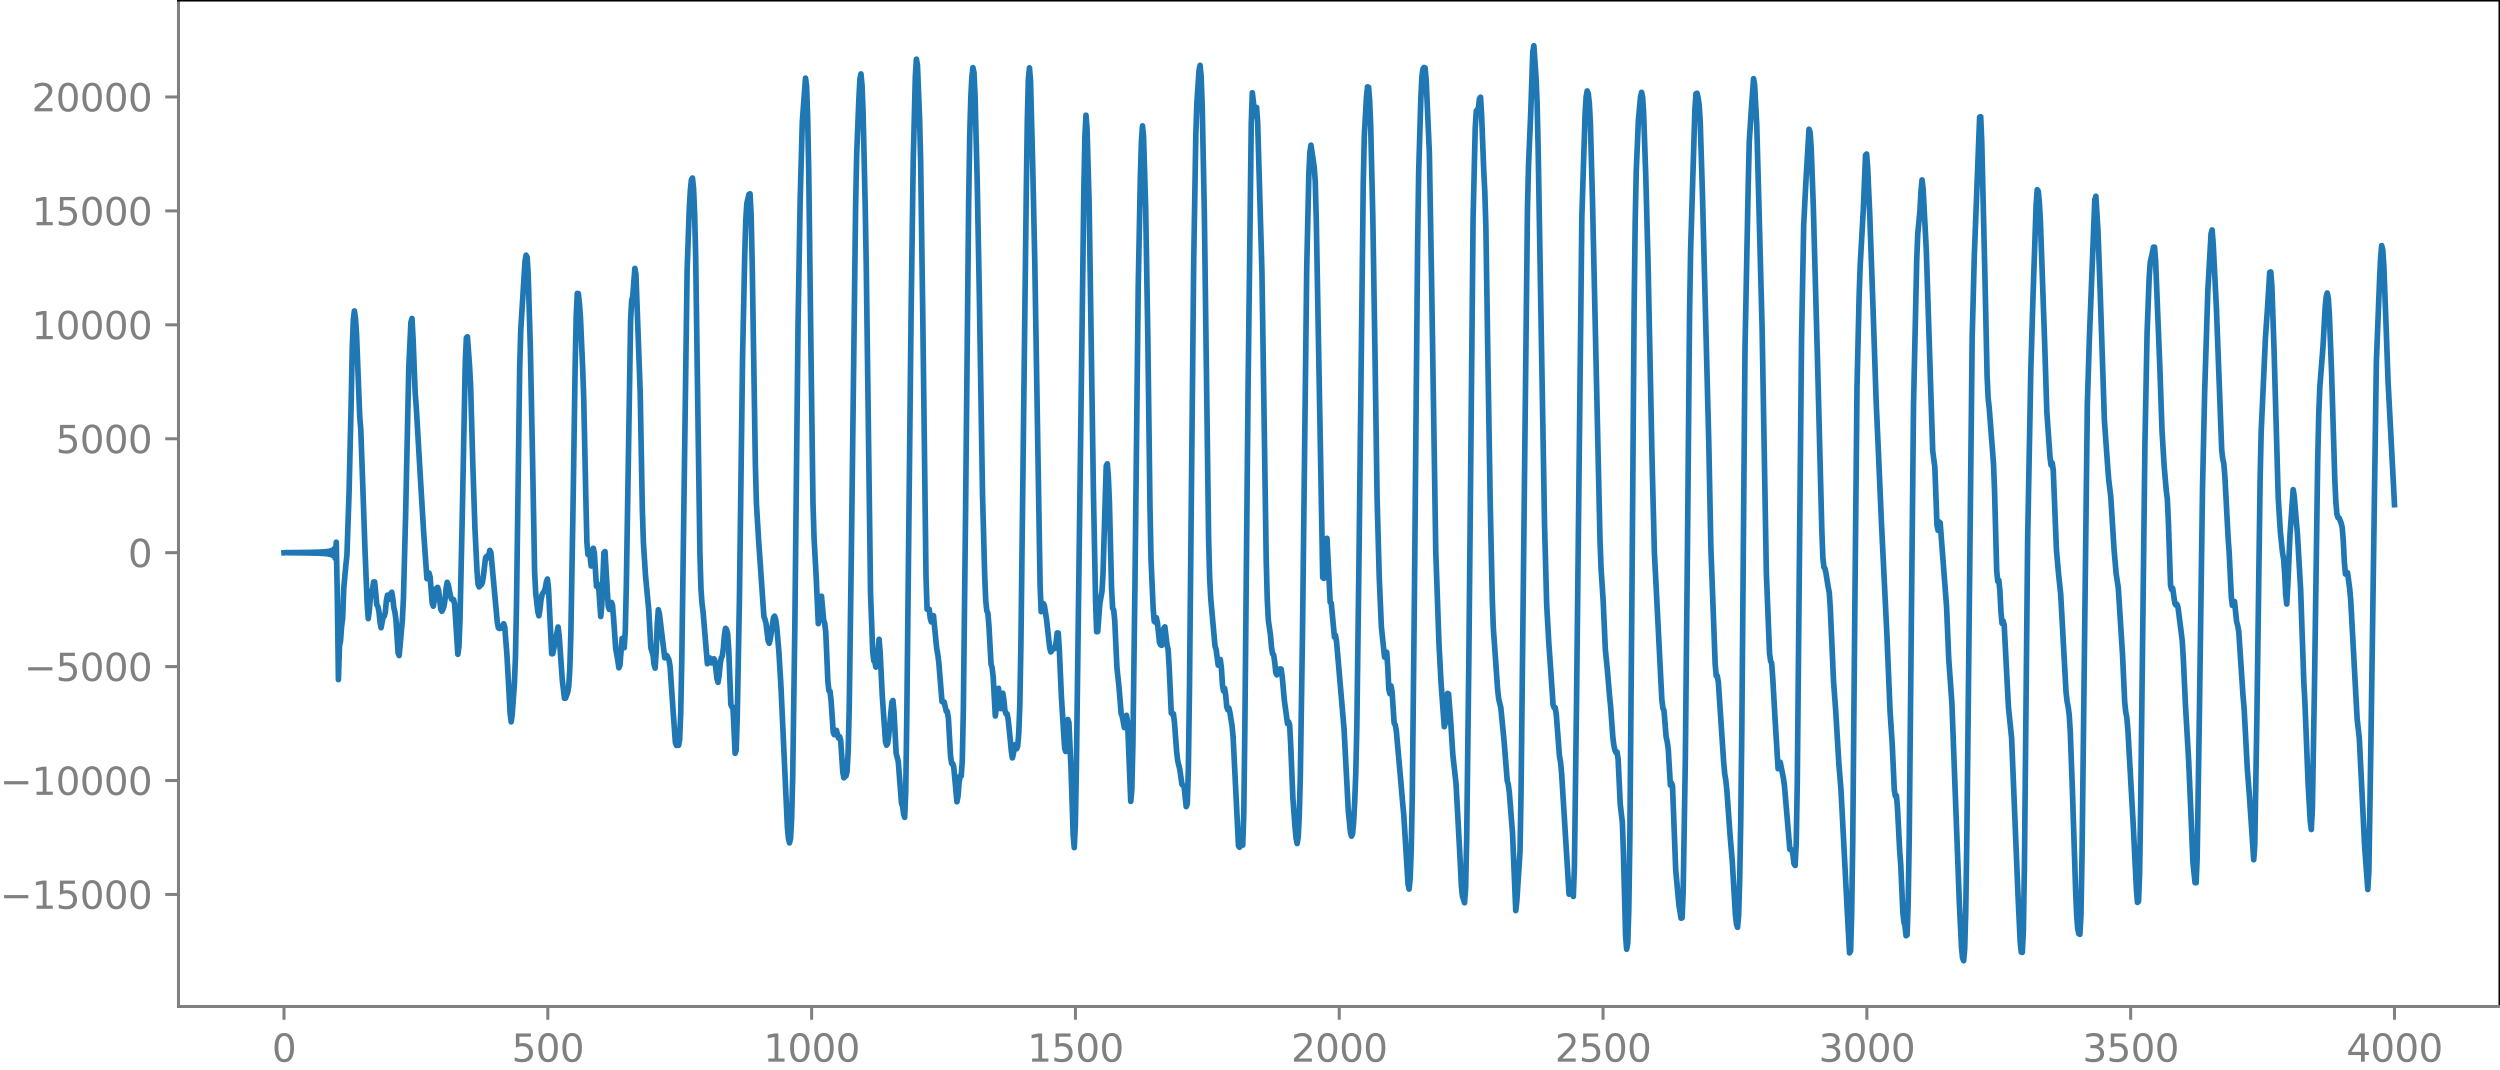 <?xml version="1.0" encoding="utf-8" standalone="no"?>
<!DOCTYPE svg PUBLIC "-//W3C//DTD SVG 1.1//EN"
  "http://www.w3.org/Graphics/SVG/1.1/DTD/svg11.dtd">
<svg xmlns:xlink="http://www.w3.org/1999/xlink" width="660.992pt" height="282.79pt" viewBox="0 0 660.992 282.79" xmlns="http://www.w3.org/2000/svg" version="1.1">
 <defs>
  <style type="text/css">*{stroke-linejoin: round; stroke-linecap: butt}</style>
 </defs>
 <g id="figure_1">
  <g id="patch_1">
   <path d="M -0 282.79 
L 660.992 282.79 
L 660.992 0 
L -0 0 
L -0 282.79 
z
" style="fill: none"/>
  </g>
  <g id="axes_1">
   <g id="patch_2">
    <path d="M 47.192 266.112 
L 660.992 266.112 
L 660.992 0 
L 47.192 0 
L 47.192 266.112 
z
" style="fill: none"/>
   </g>
   <g id="matplotlib.axis_1">
    <g id="xtick_1">
     <g id="line2d_1">
      <defs>
       <path id="m033901c3dd" d="M 0 0 
L 0 3.5 
" style="stroke: #808080; stroke-width: 0.8"/>
      </defs>
      <g>
       <use xlink:href="#m033901c3dd" x="75.092" y="266.112" style="fill: #808080; stroke: #808080; stroke-width: 0.8"/>
      </g>
     </g>
     <g id="text_1">
      <!-- 0 -->
      <g style="fill: #808080" transform="translate(71.911 280.71) scale(0.1 -0.1)">
       <defs>
        <path id="DejaVuSans-30" d="M 2034 4250 
Q 1547 4250 1301 3770 
Q 1056 3291 1056 2328 
Q 1056 1369 1301 889 
Q 1547 409 2034 409 
Q 2525 409 2770 889 
Q 3016 1369 3016 2328 
Q 3016 3291 2770 3770 
Q 2525 4250 2034 4250 
z
M 2034 4750 
Q 2819 4750 3233 4129 
Q 3647 3509 3647 2328 
Q 3647 1150 3233 529 
Q 2819 -91 2034 -91 
Q 1250 -91 836 529 
Q 422 1150 422 2328 
Q 422 3509 836 4129 
Q 1250 4750 2034 4750 
z
" transform="scale(0.016)"/>
       </defs>
       <use xlink:href="#DejaVuSans-30"/>
      </g>
     </g>
    </g>
    <g id="xtick_2">
     <g id="line2d_2">
      <g>
       <use xlink:href="#m033901c3dd" x="144.842" y="266.112" style="fill: #808080; stroke: #808080; stroke-width: 0.8"/>
      </g>
     </g>
     <g id="text_2">
      <!-- 500 -->
      <g style="fill: #808080" transform="translate(135.298 280.71) scale(0.1 -0.1)">
       <defs>
        <path id="DejaVuSans-35" d="M 691 4666 
L 3169 4666 
L 3169 4134 
L 1269 4134 
L 1269 2991 
Q 1406 3038 1543 3061 
Q 1681 3084 1819 3084 
Q 2600 3084 3056 2656 
Q 3513 2228 3513 1497 
Q 3513 744 3044 326 
Q 2575 -91 1722 -91 
Q 1428 -91 1123 -41 
Q 819 9 494 109 
L 494 744 
Q 775 591 1075 516 
Q 1375 441 1709 441 
Q 2250 441 2565 725 
Q 2881 1009 2881 1497 
Q 2881 1984 2565 2268 
Q 2250 2553 1709 2553 
Q 1456 2553 1204 2497 
Q 953 2441 691 2322 
L 691 4666 
z
" transform="scale(0.016)"/>
       </defs>
       <use xlink:href="#DejaVuSans-35"/>
       <use xlink:href="#DejaVuSans-30" x="63.623"/>
       <use xlink:href="#DejaVuSans-30" x="127.246"/>
      </g>
     </g>
    </g>
    <g id="xtick_3">
     <g id="line2d_3">
      <g>
       <use xlink:href="#m033901c3dd" x="214.592" y="266.112" style="fill: #808080; stroke: #808080; stroke-width: 0.8"/>
      </g>
     </g>
     <g id="text_3">
      <!-- 1000 -->
      <g style="fill: #808080" transform="translate(201.867 280.71) scale(0.1 -0.1)">
       <defs>
        <path id="DejaVuSans-31" d="M 794 531 
L 1825 531 
L 1825 4091 
L 703 3866 
L 703 4441 
L 1819 4666 
L 2450 4666 
L 2450 531 
L 3481 531 
L 3481 0 
L 794 0 
L 794 531 
z
" transform="scale(0.016)"/>
       </defs>
       <use xlink:href="#DejaVuSans-31"/>
       <use xlink:href="#DejaVuSans-30" x="63.623"/>
       <use xlink:href="#DejaVuSans-30" x="127.246"/>
       <use xlink:href="#DejaVuSans-30" x="190.869"/>
      </g>
     </g>
    </g>
    <g id="xtick_4">
     <g id="line2d_4">
      <g>
       <use xlink:href="#m033901c3dd" x="284.342" y="266.112" style="fill: #808080; stroke: #808080; stroke-width: 0.8"/>
      </g>
     </g>
     <g id="text_4">
      <!-- 1500 -->
      <g style="fill: #808080" transform="translate(271.617 280.71) scale(0.1 -0.1)">
       <use xlink:href="#DejaVuSans-31"/>
       <use xlink:href="#DejaVuSans-35" x="63.623"/>
       <use xlink:href="#DejaVuSans-30" x="127.246"/>
       <use xlink:href="#DejaVuSans-30" x="190.869"/>
      </g>
     </g>
    </g>
    <g id="xtick_5">
     <g id="line2d_5">
      <g>
       <use xlink:href="#m033901c3dd" x="354.092" y="266.112" style="fill: #808080; stroke: #808080; stroke-width: 0.8"/>
      </g>
     </g>
     <g id="text_5">
      <!-- 2000 -->
      <g style="fill: #808080" transform="translate(341.367 280.71) scale(0.1 -0.1)">
       <defs>
        <path id="DejaVuSans-32" d="M 1228 531 
L 3431 531 
L 3431 0 
L 469 0 
L 469 531 
Q 828 903 1448 1529 
Q 2069 2156 2228 2338 
Q 2531 2678 2651 2914 
Q 2772 3150 2772 3378 
Q 2772 3750 2511 3984 
Q 2250 4219 1831 4219 
Q 1534 4219 1204 4116 
Q 875 4013 500 3803 
L 500 4441 
Q 881 4594 1212 4672 
Q 1544 4750 1819 4750 
Q 2544 4750 2975 4387 
Q 3406 4025 3406 3419 
Q 3406 3131 3298 2873 
Q 3191 2616 2906 2266 
Q 2828 2175 2409 1742 
Q 1991 1309 1228 531 
z
" transform="scale(0.016)"/>
       </defs>
       <use xlink:href="#DejaVuSans-32"/>
       <use xlink:href="#DejaVuSans-30" x="63.623"/>
       <use xlink:href="#DejaVuSans-30" x="127.246"/>
       <use xlink:href="#DejaVuSans-30" x="190.869"/>
      </g>
     </g>
    </g>
    <g id="xtick_6">
     <g id="line2d_6">
      <g>
       <use xlink:href="#m033901c3dd" x="423.842" y="266.112" style="fill: #808080; stroke: #808080; stroke-width: 0.8"/>
      </g>
     </g>
     <g id="text_6">
      <!-- 2500 -->
      <g style="fill: #808080" transform="translate(411.117 280.71) scale(0.1 -0.1)">
       <use xlink:href="#DejaVuSans-32"/>
       <use xlink:href="#DejaVuSans-35" x="63.623"/>
       <use xlink:href="#DejaVuSans-30" x="127.246"/>
       <use xlink:href="#DejaVuSans-30" x="190.869"/>
      </g>
     </g>
    </g>
    <g id="xtick_7">
     <g id="line2d_7">
      <g>
       <use xlink:href="#m033901c3dd" x="493.592" y="266.112" style="fill: #808080; stroke: #808080; stroke-width: 0.8"/>
      </g>
     </g>
     <g id="text_7">
      <!-- 3000 -->
      <g style="fill: #808080" transform="translate(480.867 280.71) scale(0.1 -0.1)">
       <defs>
        <path id="DejaVuSans-33" d="M 2597 2516 
Q 3050 2419 3304 2112 
Q 3559 1806 3559 1356 
Q 3559 666 3084 287 
Q 2609 -91 1734 -91 
Q 1441 -91 1130 -33 
Q 819 25 488 141 
L 488 750 
Q 750 597 1062 519 
Q 1375 441 1716 441 
Q 2309 441 2620 675 
Q 2931 909 2931 1356 
Q 2931 1769 2642 2001 
Q 2353 2234 1838 2234 
L 1294 2234 
L 1294 2753 
L 1863 2753 
Q 2328 2753 2575 2939 
Q 2822 3125 2822 3475 
Q 2822 3834 2567 4026 
Q 2313 4219 1838 4219 
Q 1578 4219 1281 4162 
Q 984 4106 628 3988 
L 628 4550 
Q 988 4650 1302 4700 
Q 1616 4750 1894 4750 
Q 2613 4750 3031 4423 
Q 3450 4097 3450 3541 
Q 3450 3153 3228 2886 
Q 3006 2619 2597 2516 
z
" transform="scale(0.016)"/>
       </defs>
       <use xlink:href="#DejaVuSans-33"/>
       <use xlink:href="#DejaVuSans-30" x="63.623"/>
       <use xlink:href="#DejaVuSans-30" x="127.246"/>
       <use xlink:href="#DejaVuSans-30" x="190.869"/>
      </g>
     </g>
    </g>
    <g id="xtick_8">
     <g id="line2d_8">
      <g>
       <use xlink:href="#m033901c3dd" x="563.342" y="266.112" style="fill: #808080; stroke: #808080; stroke-width: 0.8"/>
      </g>
     </g>
     <g id="text_8">
      <!-- 3500 -->
      <g style="fill: #808080" transform="translate(550.617 280.71) scale(0.1 -0.1)">
       <use xlink:href="#DejaVuSans-33"/>
       <use xlink:href="#DejaVuSans-35" x="63.623"/>
       <use xlink:href="#DejaVuSans-30" x="127.246"/>
       <use xlink:href="#DejaVuSans-30" x="190.869"/>
      </g>
     </g>
    </g>
    <g id="xtick_9">
     <g id="line2d_9">
      <g>
       <use xlink:href="#m033901c3dd" x="633.092" y="266.112" style="fill: #808080; stroke: #808080; stroke-width: 0.8"/>
      </g>
     </g>
     <g id="text_9">
      <!-- 4000 -->
      <g style="fill: #808080" transform="translate(620.367 280.71) scale(0.1 -0.1)">
       <defs>
        <path id="DejaVuSans-34" d="M 2419 4116 
L 825 1625 
L 2419 1625 
L 2419 4116 
z
M 2253 4666 
L 3047 4666 
L 3047 1625 
L 3713 1625 
L 3713 1100 
L 3047 1100 
L 3047 0 
L 2419 0 
L 2419 1100 
L 313 1100 
L 313 1709 
L 2253 4666 
z
" transform="scale(0.016)"/>
       </defs>
       <use xlink:href="#DejaVuSans-34"/>
       <use xlink:href="#DejaVuSans-30" x="63.623"/>
       <use xlink:href="#DejaVuSans-30" x="127.246"/>
       <use xlink:href="#DejaVuSans-30" x="190.869"/>
      </g>
     </g>
    </g>
   </g>
   <g id="matplotlib.axis_2">
    <g id="ytick_1">
     <g id="line2d_10">
      <defs>
       <path id="m10972307b5" d="M 0 0 
L -3.5 0 
" style="stroke: #808080; stroke-width: 0.8"/>
      </defs>
      <g>
       <use xlink:href="#m10972307b5" x="47.192" y="236.49" style="fill: #808080; stroke: #808080; stroke-width: 0.8"/>
      </g>
     </g>
     <g id="text_10">
      <!-- −15000 -->
      <g style="fill: #808080" transform="translate(0 240.289) scale(0.1 -0.1)">
       <defs>
        <path id="DejaVuSans-2212" d="M 678 2272 
L 4684 2272 
L 4684 1741 
L 678 1741 
L 678 2272 
z
" transform="scale(0.016)"/>
       </defs>
       <use xlink:href="#DejaVuSans-2212"/>
       <use xlink:href="#DejaVuSans-31" x="83.789"/>
       <use xlink:href="#DejaVuSans-35" x="147.412"/>
       <use xlink:href="#DejaVuSans-30" x="211.035"/>
       <use xlink:href="#DejaVuSans-30" x="274.658"/>
       <use xlink:href="#DejaVuSans-30" x="338.281"/>
      </g>
     </g>
    </g>
    <g id="ytick_2">
     <g id="line2d_11">
      <g>
       <use xlink:href="#m10972307b5" x="47.192" y="206.368" style="fill: #808080; stroke: #808080; stroke-width: 0.8"/>
      </g>
     </g>
     <g id="text_11">
      <!-- −10000 -->
      <g style="fill: #808080" transform="translate(0 210.167) scale(0.1 -0.1)">
       <use xlink:href="#DejaVuSans-2212"/>
       <use xlink:href="#DejaVuSans-31" x="83.789"/>
       <use xlink:href="#DejaVuSans-30" x="147.412"/>
       <use xlink:href="#DejaVuSans-30" x="211.035"/>
       <use xlink:href="#DejaVuSans-30" x="274.658"/>
       <use xlink:href="#DejaVuSans-30" x="338.281"/>
      </g>
     </g>
    </g>
    <g id="ytick_3">
     <g id="line2d_12">
      <g>
       <use xlink:href="#m10972307b5" x="47.192" y="176.247" style="fill: #808080; stroke: #808080; stroke-width: 0.8"/>
      </g>
     </g>
     <g id="text_12">
      <!-- −5000 -->
      <g style="fill: #808080" transform="translate(6.362 180.046) scale(0.1 -0.1)">
       <use xlink:href="#DejaVuSans-2212"/>
       <use xlink:href="#DejaVuSans-35" x="83.789"/>
       <use xlink:href="#DejaVuSans-30" x="147.412"/>
       <use xlink:href="#DejaVuSans-30" x="211.035"/>
       <use xlink:href="#DejaVuSans-30" x="274.658"/>
      </g>
     </g>
    </g>
    <g id="ytick_4">
     <g id="line2d_13">
      <g>
       <use xlink:href="#m10972307b5" x="47.192" y="146.125" style="fill: #808080; stroke: #808080; stroke-width: 0.8"/>
      </g>
     </g>
     <g id="text_13">
      <!-- 0 -->
      <g style="fill: #808080" transform="translate(33.83 149.925) scale(0.1 -0.1)">
       <use xlink:href="#DejaVuSans-30"/>
      </g>
     </g>
    </g>
    <g id="ytick_5">
     <g id="line2d_14">
      <g>
       <use xlink:href="#m10972307b5" x="47.192" y="116.004" style="fill: #808080; stroke: #808080; stroke-width: 0.8"/>
      </g>
     </g>
     <g id="text_14">
      <!-- 5000 -->
      <g style="fill: #808080" transform="translate(14.742 119.803) scale(0.1 -0.1)">
       <use xlink:href="#DejaVuSans-35"/>
       <use xlink:href="#DejaVuSans-30" x="63.623"/>
       <use xlink:href="#DejaVuSans-30" x="127.246"/>
       <use xlink:href="#DejaVuSans-30" x="190.869"/>
      </g>
     </g>
    </g>
    <g id="ytick_6">
     <g id="line2d_15">
      <g>
       <use xlink:href="#m10972307b5" x="47.192" y="85.883" style="fill: #808080; stroke: #808080; stroke-width: 0.8"/>
      </g>
     </g>
     <g id="text_15">
      <!-- 10000 -->
      <g style="fill: #808080" transform="translate(8.38 89.682) scale(0.1 -0.1)">
       <use xlink:href="#DejaVuSans-31"/>
       <use xlink:href="#DejaVuSans-30" x="63.623"/>
       <use xlink:href="#DejaVuSans-30" x="127.246"/>
       <use xlink:href="#DejaVuSans-30" x="190.869"/>
       <use xlink:href="#DejaVuSans-30" x="254.492"/>
      </g>
     </g>
    </g>
    <g id="ytick_7">
     <g id="line2d_16">
      <g>
       <use xlink:href="#m10972307b5" x="47.192" y="55.761" style="fill: #808080; stroke: #808080; stroke-width: 0.8"/>
      </g>
     </g>
     <g id="text_16">
      <!-- 15000 -->
      <g style="fill: #808080" transform="translate(8.38 59.56) scale(0.1 -0.1)">
       <use xlink:href="#DejaVuSans-31"/>
       <use xlink:href="#DejaVuSans-35" x="63.623"/>
       <use xlink:href="#DejaVuSans-30" x="127.246"/>
       <use xlink:href="#DejaVuSans-30" x="190.869"/>
       <use xlink:href="#DejaVuSans-30" x="254.492"/>
      </g>
     </g>
    </g>
    <g id="ytick_8">
     <g id="line2d_17">
      <g>
       <use xlink:href="#m10972307b5" x="47.192" y="25.64" style="fill: #808080; stroke: #808080; stroke-width: 0.8"/>
      </g>
     </g>
     <g id="text_17">
      <!-- 20000 -->
      <g style="fill: #808080" transform="translate(8.38 29.439) scale(0.1 -0.1)">
       <use xlink:href="#DejaVuSans-32"/>
       <use xlink:href="#DejaVuSans-30" x="63.623"/>
       <use xlink:href="#DejaVuSans-30" x="127.246"/>
       <use xlink:href="#DejaVuSans-30" x="190.869"/>
       <use xlink:href="#DejaVuSans-30" x="254.492"/>
      </g>
     </g>
    </g>
   </g>
   <g id="line2d_18">
    <path d="M 75.092 146.15 
L 75.938 146.092 
L 76.22 146.162 
L 76.502 146.086 
L 76.784 146.167 
L 77.066 146.08 
L 77.348 146.173 
L 77.63 146.075 
L 77.912 146.179 
L 78.194 146.069 
L 78.476 146.184 
L 78.758 146.063 
L 79.04 146.19 
L 79.322 146.057 
L 79.604 146.197 
L 79.886 146.051 
L 80.167 146.204 
L 80.449 146.043 
L 80.731 146.211 
L 81.013 146.035 
L 81.295 146.22 
L 81.577 146.026 
L 81.859 146.229 
L 82.141 146.016 
L 82.423 146.24 
L 82.705 146.004 
L 82.987 146.253 
L 83.269 145.99 
L 83.551 146.268 
L 83.833 145.974 
L 84.115 146.286 
L 84.397 145.954 
L 84.679 146.309 
L 84.961 145.928 
L 85.243 146.338 
L 85.525 145.895 
L 85.807 146.376 
L 86.089 145.851 
L 86.371 146.429 
L 86.653 145.786 
L 86.935 146.509 
L 87.216 145.686 
L 87.498 146.64 
L 87.78 145.507 
L 88.062 146.898 
L 88.344 145.1 
L 88.626 147.634 
L 88.908 143.356 
L 89.19 158.055 
L 89.472 179.685 
L 89.754 170.787 
L 90.036 169.393 
L 90.318 165.602 
L 90.6 163.334 
L 90.882 155.64 
L 91.446 149.353 
L 91.728 146.781 
L 92.292 130.205 
L 92.856 106.032 
L 93.138 91.975 
L 93.42 84.43 
L 93.702 82.205 
L 93.984 84.175 
L 94.266 88.328 
L 95.111 110.116 
L 95.393 113.57 
L 95.957 129.634 
L 96.521 145.857 
L 97.085 159.721 
L 97.367 163.553 
L 97.649 161.393 
L 97.931 157.953 
L 98.213 156.268 
L 98.495 155.808 
L 98.777 153.86 
L 99.059 153.862 
L 99.623 159.916 
L 99.905 160.365 
L 100.187 161.653 
L 100.469 164.4 
L 100.751 165.971 
L 101.315 163.055 
L 101.596 162.916 
L 101.878 161.857 
L 102.16 158.761 
L 102.442 157.347 
L 103.006 158.445 
L 103.288 157.002 
L 103.57 156.577 
L 103.852 158.213 
L 104.134 160.699 
L 104.416 161.889 
L 104.698 163.961 
L 105.262 172.698 
L 105.544 173.319 
L 106.108 166.975 
L 106.39 163.769 
L 106.672 158.078 
L 107.236 136.563 
L 108.082 97.18 
L 108.645 85.226 
L 108.927 84.22 
L 109.209 89.39 
L 109.773 103.882 
L 110.055 107.549 
L 111.183 126.929 
L 112.029 140.976 
L 112.875 152.996 
L 113.157 152.845 
L 113.439 151.507 
L 113.721 152.586 
L 114.285 159.576 
L 114.567 160.271 
L 115.413 155.519 
L 115.695 155.294 
L 115.976 156.181 
L 116.54 161.061 
L 116.822 161.617 
L 117.104 161.091 
L 117.386 160.226 
L 117.668 158.496 
L 117.95 155.549 
L 118.232 153.962 
L 118.514 154.626 
L 119.078 157.475 
L 119.36 158.361 
L 119.642 158.58 
L 119.924 158.545 
L 120.206 159.757 
L 121.052 172.993 
L 121.334 171.039 
L 121.616 163.911 
L 122.18 138.343 
L 123.025 95.65 
L 123.307 89.291 
L 123.589 89.045 
L 124.153 96.822 
L 124.435 102.1 
L 124.999 122.376 
L 125.563 139.475 
L 126.127 151.135 
L 126.409 154.538 
L 126.691 155.178 
L 126.973 154.7 
L 127.255 154.622 
L 127.537 154.015 
L 127.819 152.205 
L 128.383 147.456 
L 128.665 147.093 
L 128.947 147.51 
L 129.229 146.71 
L 129.511 145.509 
L 129.793 146.086 
L 131.484 164.553 
L 131.766 165.992 
L 132.048 166.181 
L 132.612 166.032 
L 132.894 165.607 
L 133.176 164.916 
L 133.458 165.825 
L 134.022 173.058 
L 134.586 183.114 
L 134.868 188.557 
L 135.15 190.85 
L 135.432 188.843 
L 135.996 181.01 
L 136.278 173.922 
L 136.56 159.841 
L 137.405 97.197 
L 137.687 87.277 
L 138.815 69.063 
L 139.097 67.467 
L 139.379 68.055 
L 139.661 72.825 
L 140.225 92.105 
L 140.789 120.43 
L 141.353 151.284 
L 141.635 156.77 
L 142.199 161.704 
L 142.481 162.809 
L 142.763 161.062 
L 143.045 158.603 
L 143.327 157.166 
L 143.891 156.306 
L 144.173 155.483 
L 144.454 153.875 
L 144.736 153.093 
L 145.018 155.585 
L 145.864 172.853 
L 146.146 172.843 
L 147.556 165.778 
L 147.838 168.054 
L 148.684 179.974 
L 149.248 184.626 
L 149.53 184.587 
L 150.094 183.037 
L 150.376 181.419 
L 150.658 176.747 
L 150.94 167.364 
L 151.504 134.31 
L 152.067 96.761 
L 152.349 83.523 
L 152.631 77.577 
L 152.913 77.628 
L 153.195 80.248 
L 153.477 84.057 
L 154.041 97.019 
L 154.323 104.845 
L 154.887 131.303 
L 155.169 143.304 
L 155.451 146.606 
L 155.733 145.509 
L 156.015 147.071 
L 156.297 149.654 
L 156.579 148.274 
L 156.861 144.962 
L 157.143 146.217 
L 157.707 155.042 
L 157.989 154.408 
L 158.271 155.022 
L 158.834 163.004 
L 159.116 159.88 
L 159.68 146.132 
L 159.962 145.836 
L 160.808 160.265 
L 161.09 161.139 
L 161.654 159.278 
L 161.936 160.013 
L 162.218 163.309 
L 162.782 171.408 
L 163.346 174.632 
L 163.628 176.568 
L 163.91 175.927 
L 164.474 168.807 
L 164.756 169.671 
L 165.038 171.253 
L 165.32 166.932 
L 165.602 154.543 
L 166.729 84.737 
L 167.011 79.471 
L 167.293 78.404 
L 167.857 70.96 
L 168.139 72.512 
L 169.267 103.726 
L 169.831 134.659 
L 170.113 143.471 
L 170.677 152.297 
L 171.523 161.244 
L 172.087 171.337 
L 172.651 173.092 
L 172.933 175.717 
L 173.214 176.653 
L 173.496 172.182 
L 173.778 164.935 
L 174.06 161.213 
L 174.342 162.268 
L 175.752 173.93 
L 176.034 173.193 
L 176.316 173.335 
L 176.88 174.515 
L 177.162 176.201 
L 178.008 188.559 
L 178.572 196.335 
L 178.854 197.086 
L 179.136 196.892 
L 179.418 197.069 
L 179.7 195.485 
L 179.982 188.452 
L 180.263 174.351 
L 181.673 71.399 
L 182.237 55.337 
L 182.519 50.453 
L 182.801 47.564 
L 183.083 47.071 
L 183.365 49.703 
L 183.647 56.223 
L 183.929 67.605 
L 184.493 107.387 
L 185.057 146.397 
L 185.339 155.818 
L 185.621 159.64 
L 185.903 161.928 
L 187.031 175.503 
L 187.594 173.93 
L 188.158 175.293 
L 188.44 174.938 
L 188.722 174.176 
L 189.004 174.608 
L 189.568 179.458 
L 189.85 180.406 
L 190.132 178.555 
L 190.414 175.568 
L 190.696 173.969 
L 190.978 173.45 
L 191.26 171.265 
L 191.542 167.843 
L 191.824 166.123 
L 192.106 166.468 
L 192.388 167.606 
L 192.67 171.701 
L 193.234 186.291 
L 193.516 186.921 
L 193.798 186.997 
L 194.362 199.172 
L 194.643 198.367 
L 194.925 189.535 
L 195.489 159.063 
L 196.335 94.233 
L 196.899 67.743 
L 197.181 58.19 
L 197.463 53.773 
L 198.027 51.38 
L 198.309 51.241 
L 198.591 56.667 
L 198.873 69.329 
L 199.719 122.918 
L 200.001 133.281 
L 200.565 142.686 
L 201.974 163.039 
L 202.256 163.762 
L 202.538 164.863 
L 203.102 169.453 
L 203.384 170.081 
L 203.666 168.932 
L 204.512 163.276 
L 204.794 162.904 
L 205.076 163.727 
L 205.358 165.71 
L 205.922 172.074 
L 206.486 181.55 
L 208.178 218.623 
L 208.46 221.737 
L 208.742 222.858 
L 209.023 221.675 
L 209.305 216.38 
L 209.587 205.27 
L 210.151 165.736 
L 210.997 85.975 
L 211.561 52.904 
L 212.125 32.242 
L 212.971 20.659 
L 213.253 22.684 
L 213.535 30.948 
L 213.817 44.841 
L 214.381 90.021 
L 214.945 132.838 
L 215.227 142.129 
L 215.791 152.449 
L 216.354 164.9 
L 216.636 163.453 
L 216.918 158.915 
L 217.2 157.635 
L 217.764 163.952 
L 218.046 164.776 
L 218.328 167.128 
L 218.892 180.218 
L 219.174 182.626 
L 219.456 182.796 
L 219.738 185.257 
L 220.302 193.636 
L 220.584 194.247 
L 220.866 193.287 
L 221.148 193.109 
L 221.712 195.152 
L 221.994 194.769 
L 222.276 195.755 
L 222.84 204.228 
L 223.121 205.658 
L 223.403 205.283 
L 223.685 205.158 
L 223.967 203.908 
L 224.249 198.762 
L 224.531 187.419 
L 225.095 146.058 
L 226.223 54.249 
L 226.505 40.811 
L 227.069 26.447 
L 227.351 20.941 
L 227.633 19.544 
L 227.915 22.567 
L 228.197 29.853 
L 228.761 54.668 
L 229.043 70.733 
L 230.171 157.024 
L 230.734 172.091 
L 231.016 174.694 
L 231.298 174.978 
L 231.58 176.384 
L 231.862 176.203 
L 232.426 169.021 
L 232.708 172.506 
L 233.272 183.975 
L 234.118 196.069 
L 234.4 197.023 
L 234.682 196.589 
L 234.964 194.672 
L 235.81 185.649 
L 236.092 185.211 
L 236.374 188.249 
L 236.938 199.19 
L 237.501 201.349 
L 238.347 212.324 
L 238.629 213.18 
L 238.911 215.267 
L 239.193 216.105 
L 239.475 209.014 
L 239.757 189.221 
L 240.885 83.247 
L 241.449 42.756 
L 242.013 20.195 
L 242.295 15.645 
L 242.577 17.301 
L 243.141 31.6 
L 243.423 43 
L 243.987 84.168 
L 244.832 152.383 
L 245.114 161.088 
L 245.396 161.223 
L 245.678 161.098 
L 245.96 163.521 
L 246.242 164.441 
L 246.524 162.789 
L 246.806 162.786 
L 247.652 171.417 
L 247.934 172.938 
L 248.216 175.158 
L 249.062 185.509 
L 249.344 185.666 
L 249.626 185.602 
L 250.19 188.073 
L 250.472 188.145 
L 250.754 189.946 
L 251.318 199.863 
L 251.6 201.83 
L 251.881 201.893 
L 252.163 202.765 
L 253.009 211.993 
L 253.291 210.573 
L 253.573 206.93 
L 253.855 205.121 
L 254.137 205.219 
L 254.419 201.275 
L 254.701 188.015 
L 255.265 138.161 
L 256.111 53.322 
L 256.393 35.92 
L 256.675 25.85 
L 256.957 20.38 
L 257.239 17.885 
L 257.521 19.272 
L 257.803 25.433 
L 258.367 47.807 
L 258.93 77.782 
L 259.776 130.799 
L 260.34 151.852 
L 260.622 158.733 
L 260.904 161.503 
L 261.186 162.097 
L 261.468 165.401 
L 262.032 175.633 
L 262.314 176.506 
L 262.596 179.015 
L 263.16 189.309 
L 263.442 187.19 
L 263.724 182.509 
L 264.006 181.98 
L 264.288 185.592 
L 264.57 187.361 
L 265.134 183.295 
L 265.416 185.055 
L 265.698 187.859 
L 265.98 188.702 
L 266.261 188.72 
L 266.543 190.101 
L 267.107 195.51 
L 267.389 198.609 
L 267.671 200.386 
L 267.953 199.194 
L 268.235 196.982 
L 268.517 196.841 
L 268.799 197.979 
L 269.081 197.233 
L 269.363 193.739 
L 269.645 186.156 
L 269.927 170.067 
L 271.337 51.38 
L 271.619 31.834 
L 271.901 20.88 
L 272.183 17.942 
L 272.465 21.359 
L 273.029 43.036 
L 273.592 69.134 
L 275.002 154.967 
L 275.284 161.719 
L 275.566 161.275 
L 275.848 159.567 
L 276.13 160.119 
L 276.694 163.681 
L 277.54 171.32 
L 277.822 172.368 
L 278.104 172.04 
L 278.386 171.364 
L 278.95 171.438 
L 279.232 169.774 
L 279.514 167.353 
L 279.796 167.368 
L 280.078 171.659 
L 280.641 184.397 
L 281.487 197.813 
L 281.769 198.683 
L 282.333 190.237 
L 282.615 191.037 
L 283.179 203.32 
L 283.743 220.78 
L 284.025 224.114 
L 284.307 218.312 
L 284.589 203.267 
L 286.563 50.365 
L 286.845 36.123 
L 287.127 30.462 
L 287.409 33.981 
L 287.972 54.166 
L 288.536 92.205 
L 289.1 130.305 
L 289.664 158.822 
L 289.946 167.032 
L 290.228 166.992 
L 290.792 159.567 
L 291.356 156.383 
L 291.638 151.601 
L 292.484 123.135 
L 292.766 122.629 
L 293.048 126.144 
L 293.33 132.904 
L 293.894 155.542 
L 294.176 160.845 
L 294.458 161.275 
L 294.739 164.171 
L 295.303 176.396 
L 295.867 181.743 
L 296.431 188.7 
L 296.713 189.391 
L 297.277 192.381 
L 297.559 191.413 
L 297.841 189.126 
L 298.123 190.821 
L 298.969 211.887 
L 299.251 208.747 
L 299.533 196.764 
L 300.097 152.921 
L 300.943 75.649 
L 301.507 46.662 
L 301.788 37.44 
L 302.07 33.287 
L 302.352 36.165 
L 302.916 55.219 
L 303.48 89.09 
L 304.044 133.564 
L 304.326 147.869 
L 304.89 160.846 
L 305.172 164.271 
L 305.454 164.498 
L 305.736 163.329 
L 306.018 164.639 
L 306.582 169.925 
L 306.864 170.5 
L 307.146 170.628 
L 307.428 169.004 
L 307.71 166.097 
L 307.992 165.743 
L 308.556 170.508 
L 308.838 171.709 
L 309.119 176.27 
L 309.683 188.534 
L 309.965 188.853 
L 310.247 188.724 
L 310.529 191.082 
L 311.093 198.667 
L 311.375 201.102 
L 311.939 203.439 
L 312.503 207.41 
L 313.067 207.94 
L 313.631 213.27 
L 313.913 212.585 
L 314.195 203.481 
L 314.477 183.418 
L 315.605 69.51 
L 316.168 35.718 
L 316.45 27.243 
L 317.014 18.685 
L 317.296 17.278 
L 317.578 20.204 
L 317.86 27.907 
L 318.424 56.258 
L 319.552 142.44 
L 319.834 152.883 
L 320.116 158.253 
L 321.244 170.854 
L 321.526 171.66 
L 322.09 175.869 
L 322.372 175.688 
L 322.654 174.381 
L 322.936 176.614 
L 323.218 181.144 
L 323.499 182.695 
L 323.781 181.996 
L 324.063 183.697 
L 324.345 186.863 
L 324.627 187.668 
L 324.909 187.202 
L 325.191 188.394 
L 325.755 191.92 
L 326.037 194.969 
L 326.883 212.034 
L 327.447 223.599 
L 327.729 224.017 
L 328.011 222.574 
L 328.575 223.451 
L 328.857 214.963 
L 329.139 192.146 
L 329.985 102.787 
L 330.83 32.548 
L 331.112 24.518 
L 331.394 26.939 
L 331.676 30.645 
L 331.958 29.943 
L 332.24 28.399 
L 332.522 32.428 
L 333.65 71.794 
L 334.778 147.805 
L 335.06 158.563 
L 335.342 163.985 
L 335.906 167.886 
L 336.188 171.227 
L 336.47 172.859 
L 336.752 173.161 
L 337.034 175.104 
L 337.316 177.863 
L 337.597 178.433 
L 337.879 177.382 
L 338.161 176.958 
L 338.443 176.847 
L 338.725 176.905 
L 339.007 178.831 
L 339.571 185.126 
L 340.417 191.336 
L 340.699 190.846 
L 340.981 191.743 
L 341.263 197.109 
L 341.827 210.888 
L 342.391 218.549 
L 342.673 221.587 
L 342.955 223.032 
L 343.237 221.438 
L 343.519 215.704 
L 343.801 205.362 
L 344.365 168.122 
L 345.492 70.867 
L 346.056 45.923 
L 346.338 40.125 
L 346.62 38.381 
L 347.466 44.17 
L 347.748 47.901 
L 348.03 58.612 
L 349.722 152.676 
L 350.004 152.928 
L 350.568 143.019 
L 350.85 142.323 
L 351.696 159.204 
L 351.977 159.493 
L 352.823 168.454 
L 353.105 167.962 
L 353.387 169.761 
L 355.361 192.689 
L 356.489 214.439 
L 357.053 220.07 
L 357.335 221.078 
L 357.617 220.423 
L 357.899 217.307 
L 358.181 211.952 
L 358.463 204.334 
L 358.745 191.966 
L 359.308 148.305 
L 360.436 48.641 
L 360.718 35.891 
L 361.282 25.759 
L 361.564 22.962 
L 361.846 23.073 
L 362.128 26.525 
L 362.41 33.392 
L 362.974 57.737 
L 363.538 93.234 
L 364.102 131.861 
L 364.666 152.668 
L 365.23 165.757 
L 366.076 173.751 
L 366.639 172.449 
L 366.921 176.437 
L 367.203 182.235 
L 367.485 183.408 
L 367.767 181.334 
L 368.049 182.837 
L 368.613 191.227 
L 368.895 191.647 
L 369.177 193.201 
L 370.305 205.835 
L 370.869 212.429 
L 371.151 215.459 
L 372.279 233.692 
L 372.561 235.073 
L 372.843 232.131 
L 373.125 224.732 
L 373.406 210.336 
L 373.97 157.122 
L 374.816 64.319 
L 375.098 45.248 
L 375.662 26.073 
L 375.944 20.262 
L 376.226 18.216 
L 376.508 17.84 
L 376.79 17.952 
L 377.072 21.111 
L 377.918 40.423 
L 378.482 72.59 
L 379.61 145.785 
L 380.456 170.148 
L 381.019 180.693 
L 381.865 192.146 
L 382.147 191.157 
L 382.711 183.333 
L 382.993 183.468 
L 383.557 190.712 
L 384.121 199.543 
L 384.967 207.146 
L 386.095 228.116 
L 386.377 234.204 
L 386.659 236.922 
L 387.223 238.681 
L 387.505 234.772 
L 387.786 221.755 
L 388.35 175.121 
L 389.478 57.791 
L 390.042 33.896 
L 390.324 29.321 
L 390.606 29.019 
L 390.888 28.466 
L 391.17 26.09 
L 391.452 25.701 
L 391.734 30.498 
L 392.298 45.117 
L 392.58 50.723 
L 392.862 60.035 
L 393.426 96.924 
L 393.99 132 
L 394.554 158.318 
L 394.835 166.115 
L 395.963 182.219 
L 396.245 184.785 
L 396.809 187.073 
L 397.655 195.745 
L 398.501 206.379 
L 398.783 207.403 
L 399.065 209.544 
L 399.911 220.322 
L 400.757 240.767 
L 401.039 238.276 
L 401.885 225.119 
L 402.166 209.209 
L 403.012 131.745 
L 403.858 54.989 
L 404.14 43.613 
L 404.704 30.256 
L 405.268 13.659 
L 405.55 12.096 
L 406.114 20.402 
L 406.396 26.831 
L 406.678 39.145 
L 408.37 138.689 
L 408.934 159.805 
L 409.497 169.917 
L 410.061 177.961 
L 410.625 186.348 
L 410.907 187.117 
L 411.189 187.089 
L 411.471 188.848 
L 412.317 199.909 
L 412.599 201.5 
L 412.881 204.432 
L 414.855 236.424 
L 415.137 236.019 
L 415.419 234.523 
L 415.983 237.016 
L 416.264 229.44 
L 416.828 185.637 
L 418.238 57.146 
L 419.084 30.41 
L 419.366 25.57 
L 419.648 24.043 
L 419.93 24.743 
L 420.212 27.318 
L 420.494 32.553 
L 421.058 53.413 
L 423.032 142.682 
L 423.314 150.232 
L 423.877 158.934 
L 424.441 171.655 
L 425.005 177.345 
L 425.569 184.094 
L 425.851 186.918 
L 426.415 194.741 
L 426.697 197.027 
L 426.979 198.365 
L 427.261 198.963 
L 427.543 198.831 
L 427.825 200.723 
L 428.389 212.675 
L 428.953 217.517 
L 429.235 225.837 
L 429.799 247.31 
L 430.081 250.973 
L 430.363 249.419 
L 430.644 240.697 
L 430.926 221.854 
L 431.49 155.704 
L 432.054 81.992 
L 432.336 58.711 
L 432.618 45.295 
L 433.182 31.871 
L 433.746 25.656 
L 434.028 24.402 
L 434.31 25.744 
L 434.592 30.467 
L 435.156 47.199 
L 435.72 68.642 
L 436.848 123.691 
L 437.412 146.047 
L 439.385 184.972 
L 439.667 187.236 
L 439.949 187.801 
L 440.513 194.789 
L 440.795 196.039 
L 441.077 198.046 
L 441.641 207.581 
L 441.923 207.011 
L 442.205 207.799 
L 443.051 229.993 
L 443.897 239.23 
L 444.461 242.768 
L 444.743 242.686 
L 445.024 235.652 
L 445.588 201.48 
L 446.152 145.545 
L 446.716 82.548 
L 446.998 65.943 
L 448.126 28.838 
L 448.408 24.772 
L 448.69 24.655 
L 448.972 25.915 
L 449.254 27.758 
L 449.536 32.244 
L 450.1 50.538 
L 451.792 116.929 
L 452.355 144.986 
L 453.483 175.538 
L 453.765 178.692 
L 454.047 178.702 
L 454.329 180.405 
L 455.739 201.619 
L 456.021 204.65 
L 456.303 206.373 
L 456.585 209.069 
L 457.431 220.908 
L 457.995 227.582 
L 458.841 242.015 
L 459.123 244.354 
L 459.404 245.189 
L 459.686 242.005 
L 459.968 232.578 
L 460.25 216.843 
L 460.532 192.975 
L 461.378 91.796 
L 462.224 48.826 
L 462.506 37.335 
L 463.07 28.537 
L 463.634 20.81 
L 463.916 22.433 
L 464.48 33.043 
L 465.044 54.053 
L 465.89 86.599 
L 467.017 151.465 
L 467.863 172.768 
L 468.145 174.779 
L 468.427 175.368 
L 468.709 179.301 
L 469.273 189.318 
L 470.119 203.25 
L 470.401 202.681 
L 470.683 201.545 
L 471.529 205.751 
L 471.811 207.828 
L 473.221 224.552 
L 473.784 224.712 
L 474.066 226.184 
L 474.348 228.415 
L 474.63 228.832 
L 474.912 223.101 
L 475.194 207.104 
L 475.758 148.01 
L 476.322 89.729 
L 476.886 59.572 
L 477.45 48.476 
L 478.296 34.17 
L 478.578 34.978 
L 478.86 38.861 
L 479.424 54.244 
L 480.552 95.686 
L 481.679 140.018 
L 481.961 147.473 
L 482.243 149.986 
L 482.525 150.326 
L 482.807 151.701 
L 483.371 155.223 
L 483.653 156.674 
L 483.935 160.953 
L 484.781 180.108 
L 485.345 187.787 
L 486.191 201.954 
L 486.755 208.887 
L 488.446 241.595 
L 489.01 251.95 
L 489.292 251.391 
L 489.574 241.382 
L 489.856 222.379 
L 490.42 159.925 
L 490.984 102.432 
L 491.548 78.238 
L 491.83 70.08 
L 492.676 55.048 
L 493.24 41.042 
L 493.522 40.725 
L 493.804 44.323 
L 494.368 57.083 
L 495.213 81.177 
L 496.059 106.406 
L 496.623 119.023 
L 497.469 138.668 
L 498.879 167.545 
L 499.725 188.009 
L 500.289 196.566 
L 500.853 208.963 
L 501.135 210.517 
L 501.417 210.386 
L 501.699 213.789 
L 502.262 224.802 
L 502.544 228.537 
L 503.108 241.194 
L 503.39 243.773 
L 503.672 244.836 
L 503.954 247.407 
L 504.236 247.178 
L 504.518 238.484 
L 504.8 221.192 
L 505.364 163.244 
L 505.928 107.052 
L 506.774 68.716 
L 507.056 61.7 
L 507.62 55.84 
L 507.902 50.612 
L 508.184 47.568 
L 508.466 49.96 
L 509.311 66.172 
L 511.003 119.199 
L 511.567 123.554 
L 512.131 138.836 
L 512.413 140.226 
L 512.695 137.989 
L 512.977 138.237 
L 514.669 160.466 
L 515.233 174.073 
L 516.079 185.978 
L 517.206 216.267 
L 518.052 238.914 
L 518.616 250.565 
L 518.898 253.309 
L 519.18 254.016 
L 519.462 250.78 
L 519.744 240.579 
L 520.026 221.517 
L 521.436 89.281 
L 522 67.643 
L 523.41 30.952 
L 523.691 30.86 
L 523.973 37.62 
L 524.819 73.625 
L 525.383 99.55 
L 525.665 105.353 
L 525.947 107.898 
L 527.075 122.567 
L 527.357 129.938 
L 527.921 150.901 
L 528.203 153.713 
L 528.485 153.443 
L 528.767 156.194 
L 529.049 161.816 
L 529.331 164.824 
L 529.613 164.15 
L 529.895 165.177 
L 531.022 186.917 
L 531.868 195.247 
L 532.432 209.088 
L 533.56 236.794 
L 534.124 248.892 
L 534.406 251.732 
L 534.688 251.804 
L 534.97 246.14 
L 535.252 229.071 
L 536.098 142.97 
L 536.944 97.644 
L 537.508 78.816 
L 538.353 53.947 
L 538.635 50.152 
L 538.917 50.553 
L 539.199 53.594 
L 539.481 58.566 
L 540.609 90.913 
L 541.173 108.81 
L 541.737 116.932 
L 542.019 120.955 
L 542.301 123.009 
L 542.583 122.355 
L 542.865 124.169 
L 543.711 145.361 
L 544.275 151.773 
L 544.839 157.061 
L 546.248 182.938 
L 546.53 185.458 
L 546.812 186.831 
L 547.094 189.036 
L 547.376 193.46 
L 547.94 209.075 
L 548.786 235.412 
L 549.068 242.048 
L 549.35 245.576 
L 549.632 246.865 
L 549.914 247.036 
L 550.196 241.991 
L 550.478 226.295 
L 551.888 106.609 
L 552.451 88.715 
L 553.861 52.816 
L 554.143 51.884 
L 554.707 61.232 
L 555.271 76.802 
L 556.399 111.222 
L 557.245 123.094 
L 557.527 126.752 
L 558.091 131.432 
L 558.937 145.116 
L 559.5 151.656 
L 560.064 155.386 
L 561.192 173.088 
L 561.756 185.512 
L 562.038 188.316 
L 562.32 189.662 
L 562.602 192.955 
L 564.012 217.953 
L 564.858 235.088 
L 565.14 238.595 
L 565.422 238.292 
L 565.704 230.873 
L 565.986 212.863 
L 567.113 117.557 
L 567.677 88.191 
L 568.241 73.226 
L 568.523 69.32 
L 569.087 66.797 
L 569.369 65.349 
L 569.651 65.354 
L 569.933 68.879 
L 571.061 97.231 
L 571.625 113.801 
L 572.189 123.186 
L 572.753 129.7 
L 573.035 131.953 
L 573.317 138.015 
L 573.88 154.711 
L 574.162 155.858 
L 574.444 155.508 
L 575.008 159.466 
L 575.29 159.983 
L 575.572 159.768 
L 575.854 160.54 
L 576.7 167.14 
L 576.982 169.551 
L 577.264 174.187 
L 577.828 186.409 
L 578.674 201.163 
L 579.238 214.185 
L 579.802 227.978 
L 580.366 233.372 
L 580.648 233.399 
L 580.929 226.562 
L 581.493 189.996 
L 582.339 128.914 
L 582.903 103.657 
L 583.749 76.759 
L 584.595 61.83 
L 584.877 60.804 
L 585.159 64.398 
L 586.005 81.324 
L 587.415 118.982 
L 587.697 121.387 
L 587.978 122.641 
L 588.26 126.153 
L 589.106 142.185 
L 589.388 146.052 
L 589.952 157.812 
L 590.234 160.082 
L 590.516 159.066 
L 590.798 159.041 
L 591.362 164.402 
L 591.644 165.43 
L 591.926 167.038 
L 593.054 184.105 
L 593.336 187.272 
L 594.182 203.265 
L 594.746 210.531 
L 595.873 227.314 
L 596.155 223.384 
L 596.719 189.282 
L 597.565 126.888 
L 597.847 114.2 
L 598.975 89.349 
L 599.539 81.16 
L 600.103 72.022 
L 600.385 71.894 
L 600.667 75.577 
L 601.231 91.801 
L 602.358 131.641 
L 602.922 140.675 
L 603.486 146.084 
L 603.768 147.681 
L 604.05 151.402 
L 604.332 157.255 
L 604.614 159.708 
L 604.896 154.606 
L 605.46 141.458 
L 606.306 129.459 
L 606.588 131.197 
L 607.152 137.965 
L 607.434 141.165 
L 608.28 155.861 
L 609.126 180.507 
L 609.407 185.565 
L 610.253 207.131 
L 610.817 217.012 
L 611.099 219.318 
L 611.381 213.931 
L 611.945 180.791 
L 612.791 121.741 
L 613.073 109.425 
L 613.355 102.305 
L 614.201 91.553 
L 614.765 81.31 
L 615.047 78.394 
L 615.329 77.472 
L 615.611 79.008 
L 615.893 83.552 
L 616.457 98.31 
L 617.302 126.478 
L 617.584 132.616 
L 617.866 135.877 
L 618.148 136.864 
L 618.43 136.907 
L 618.994 138.283 
L 619.276 139.512 
L 619.558 143.043 
L 619.84 148.599 
L 620.122 151.789 
L 620.404 151.69 
L 620.686 151.432 
L 621.25 155.649 
L 621.532 158.821 
L 623.224 190.156 
L 623.787 195.123 
L 624.351 206.458 
L 625.197 223.761 
L 626.043 235.173 
L 626.325 230.258 
L 626.889 194.538 
L 628.299 95.762 
L 629.145 74.044 
L 629.427 68.212 
L 629.709 64.94 
L 629.991 66.08 
L 630.273 70.228 
L 630.837 85.184 
L 631.4 100.98 
L 632.81 127.9 
L 633.092 133.436 
L 633.092 133.436 
" clip-path="url(#p74733e67c6)" style="fill: none; stroke: #1f77b4; stroke-width: 1.5; stroke-linecap: square"/>
   </g>
   <g id="patch_3">
    <path d="M 47.192 266.112 
L 47.192 0 
" style="fill: none; stroke: #808080; stroke-width: 0.8; stroke-linejoin: miter; stroke-linecap: square"/>
   </g>
   <g id="patch_4">
    <path d="M 660.992 266.112 
L 660.992 0 
" style="fill: none; stroke: #000000; stroke-width: 0.8; stroke-linejoin: miter; stroke-linecap: square"/>
   </g>
   <g id="patch_5">
    <path d="M 47.192 266.112 
L 660.992 266.112 
" style="fill: none; stroke: #808080; stroke-width: 0.8; stroke-linejoin: miter; stroke-linecap: square"/>
   </g>
   <g id="patch_6">
    <path d="M 47.192 0 
L 660.992 0 
" style="fill: none; stroke: #000000; stroke-width: 0.8; stroke-linejoin: miter; stroke-linecap: square"/>
   </g>
  </g>
 </g>
 <defs>
  <clipPath id="p74733e67c6">
   <rect x="47.192" y="0" width="613.8" height="266.112"/>
  </clipPath>
 </defs>
</svg>
